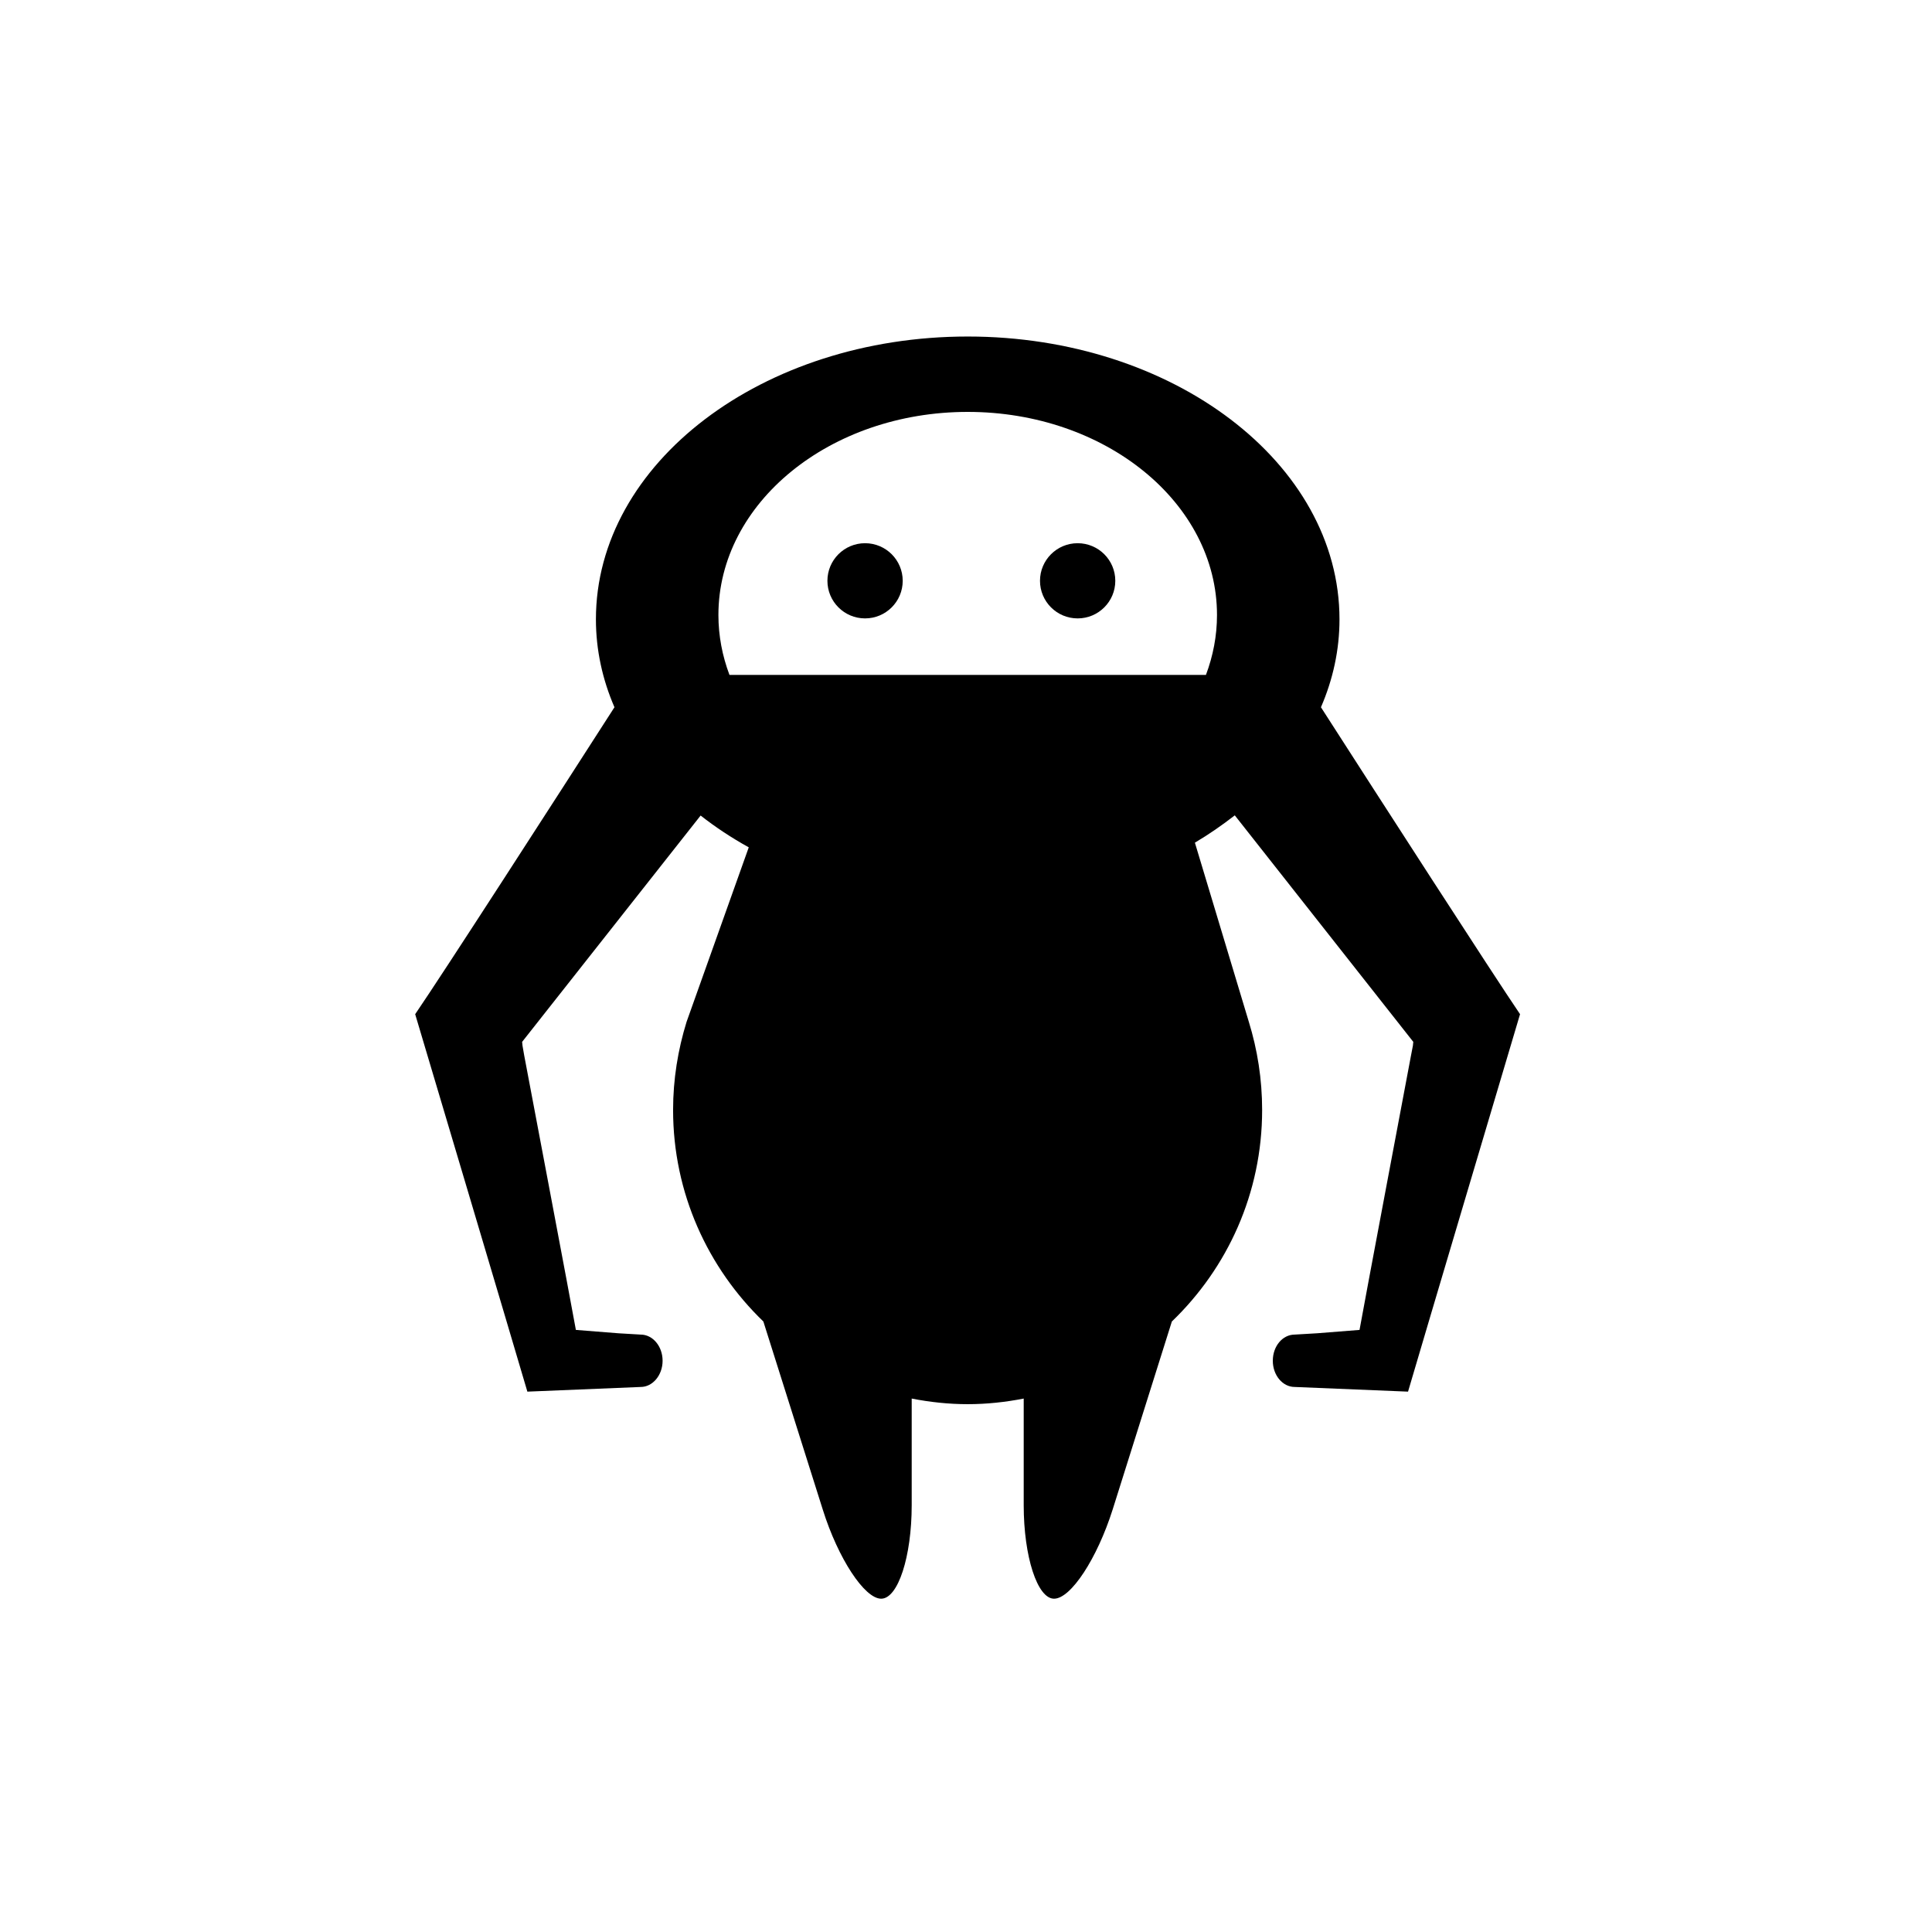<?xml version="1.0" encoding="UTF-8"?>
<svg width="600px" height="600px" viewBox="0 0 600 600" version="1.1" xmlns="http://www.w3.org/2000/svg" xmlns:xlink="http://www.w3.org/1999/xlink">
    <!-- Generator: Sketch 55.1 (78136) - https://sketchapp.com -->
    <title>monster25</title>
    <desc>Created with Sketch.</desc>
    <g id="monster25" stroke="none" stroke-width="1" fill="none" fill-rule="evenodd">
        <g id="noun_Monster_2236204" transform="translate(126, 103)" fill="#000000" fill-rule="nonzero">
            <g id="Group">
                <ellipse id="Oval" cx="208.673" cy="77.374" rx="11.692" ry="11.676"></ellipse>
                <path d="M142.654,65.698 C136.197,65.698 130.962,70.926 130.962,77.374 C130.962,83.821 136.197,89.049 142.654,89.049 C149.11,89.049 154.345,83.821 154.345,77.374 C154.345,70.926 149.11,65.698 142.654,65.698 Z" id="Path"></path>
                <path d="M284.231,116.641 C287.954,108.044 289.99,98.866 289.99,89.34 C289.99,40.836 238.28,1.51 174.529,1.51 C110.778,1.51 59.068,40.836 59.068,89.34 C59.068,98.866 61.104,108.044 64.827,116.641 C46.504,145.162 11.488,199.475 2.937,211.964 C2.937,211.964 34.464,317.801 37.779,329.186 L72.97,327.734 C76.693,327.734 79.776,324.074 79.776,319.601 C79.776,315.071 76.693,311.469 72.97,311.469 L66.048,311.062 L52.845,310.017 C51.798,303.976 36.79,224.743 36.79,224.743 L36.267,221.723 L36.151,220.561 L91.583,150.274 C96.178,153.876 101.181,157.187 106.532,160.149 L87.221,214.345 C84.545,223.001 83.033,232.179 83.033,241.705 C83.033,267.554 93.852,290.79 111.069,307.403 L129.508,365.781 C134.278,381.001 142.479,393.49 147.656,393.49 C152.891,393.49 157.137,380.42 157.137,364.446 L157.137,331.335 C162.779,332.439 168.596,333.078 174.529,333.078 C180.462,333.078 186.279,332.439 191.921,331.335 L191.921,364.446 C191.921,380.42 196.167,393.49 201.344,393.49 C206.579,393.49 214.722,381.001 219.55,365.781 L237.931,307.403 C255.206,290.79 265.967,267.554 265.967,241.705 C265.967,232.179 264.513,223.001 261.837,214.345 L245.085,158.697 C249.506,156.083 253.578,153.237 257.475,150.216 L312.908,220.561 L312.791,221.723 L312.21,224.743 C312.21,224.743 297.261,303.976 296.214,310.017 L283.01,311.062 L276.088,311.469 C272.307,311.469 269.283,315.071 269.283,319.601 C269.283,324.074 272.307,327.734 276.088,327.734 L311.279,329.186 C314.595,317.8 346.063,211.964 346.063,211.964 C337.57,199.475 302.554,145.162 284.231,116.641 Z M248.517,106.592 L100.541,106.592 C98.331,100.725 97.109,94.452 97.109,88.004 C97.109,53.151 131.777,24.92 174.529,24.92 C217.282,24.92 251.949,53.151 251.949,88.004 C251.949,94.452 250.727,100.725 248.517,106.592 Z" id="Shape"></path>
            </g>
        </g>
    </g>
</svg>